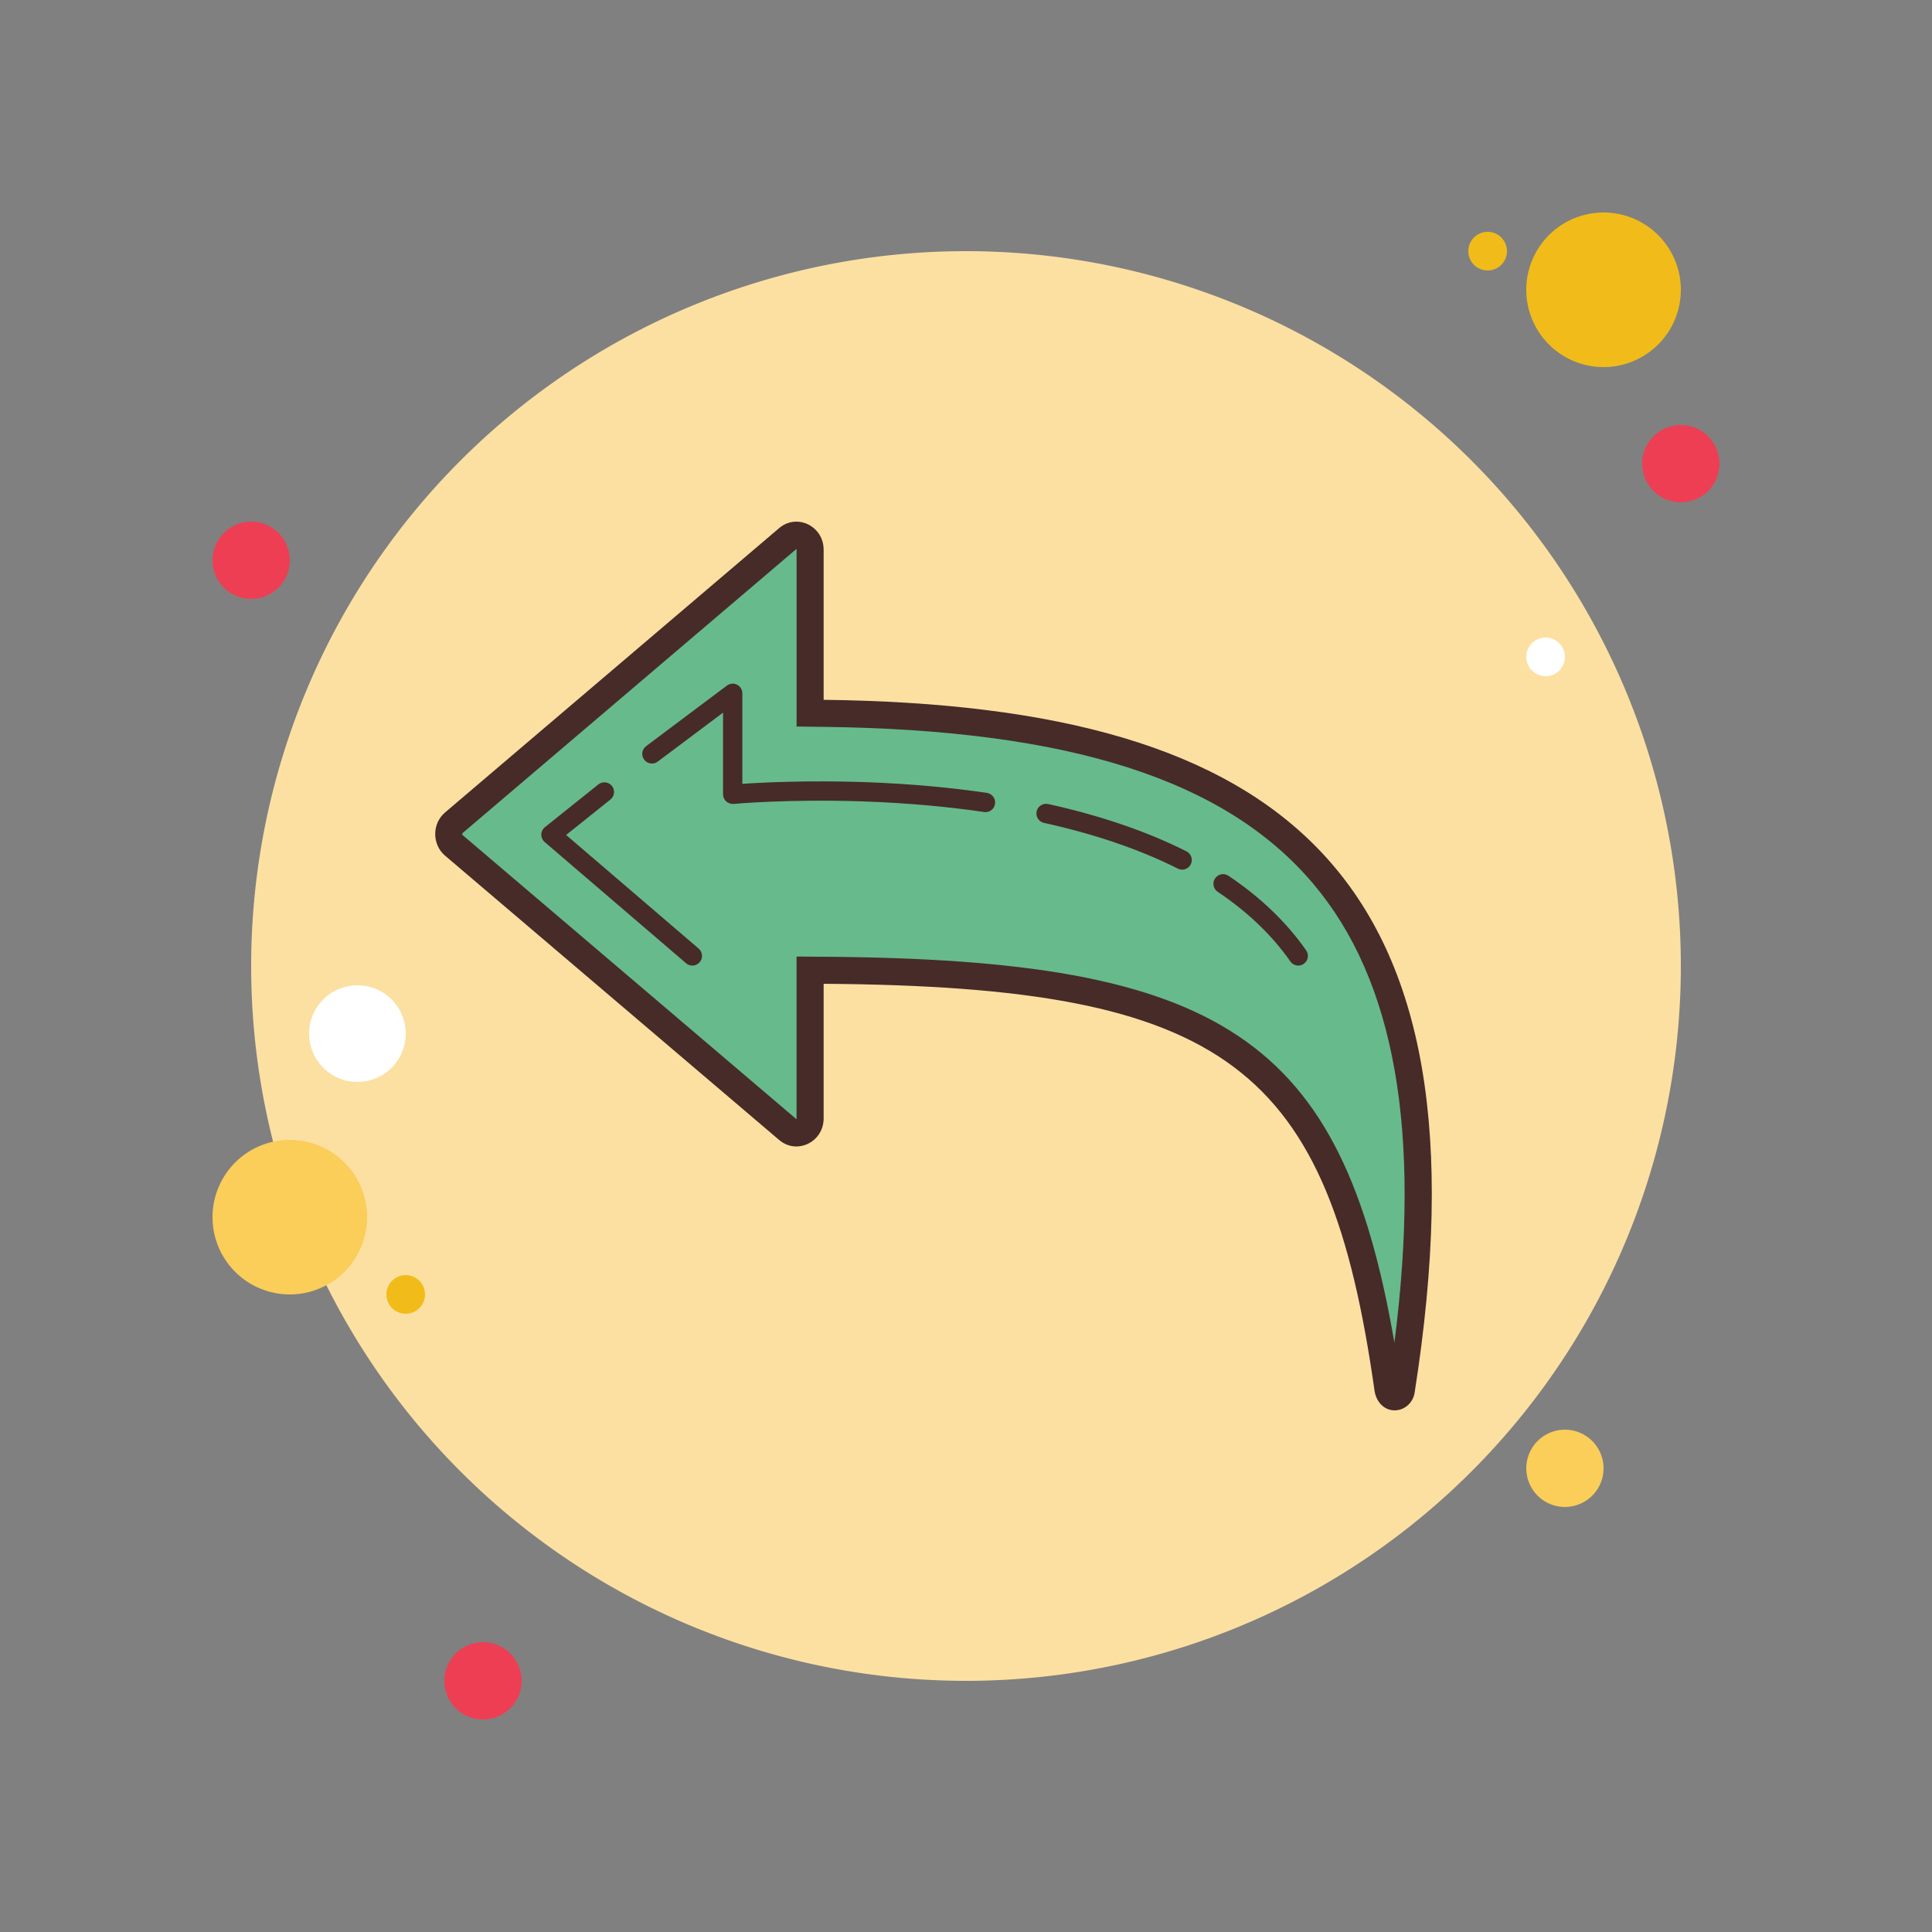 <svg xmlns="http://www.w3.org/2000/svg"  viewBox="0 0 100 100" width="100px" height="100px"><rect x="0" y="0" width="100" height="100" fill="#808080" stroke="none"/><path fill="#ee3e54" d="M13 27A2 2 0 1 0 13 31A2 2 0 1 0 13 27Z"/><path fill="#f1bc19" d="M77 12A1 1 0 1 0 77 14A1 1 0 1 0 77 12Z"/><path fill="#fce0a2" d="M50 13A37 37 0 1 0 50 87A37 37 0 1 0 50 13Z"/><path fill="#f1bc19" d="M83 11A4 4 0 1 0 83 19A4 4 0 1 0 83 11Z"/><path fill="#ee3e54" d="M87 22A2 2 0 1 0 87 26A2 2 0 1 0 87 22Z"/><path fill="#fbcd59" d="M81 74A2 2 0 1 0 81 78 2 2 0 1 0 81 74zM15 59A4 4 0 1 0 15 67 4 4 0 1 0 15 59z"/><path fill="#ee3e54" d="M25 85A2 2 0 1 0 25 89A2 2 0 1 0 25 85Z"/><path fill="#fff" d="M18.5 51A2.5 2.5 0 1 0 18.5 56A2.5 2.5 0 1 0 18.5 51Z"/><path fill="#f1bc19" d="M21 66A1 1 0 1 0 21 68A1 1 0 1 0 21 66Z"/><path fill="#fff" d="M80 33A1 1 0 1 0 80 35A1 1 0 1 0 80 33Z"/><g><path fill="#67ba8c" d="M72.184,72.3c-0.188,0-0.316-0.211-0.346-0.419c-2.449-17.261-8.181-21.512-29.202-21.66 l-0.705-0.005v7.671c0,0.472-0.363,0.754-0.713,0.754c-0.157,0-0.303-0.057-0.434-0.168L23.491,43.757 c-0.168-0.144-0.265-0.357-0.265-0.587c0-0.229,0.097-0.442,0.266-0.586l17.292-14.717c0.13-0.111,0.276-0.167,0.434-0.167 c0.351,0,0.713,0.281,0.713,0.754v8.459l0.692,0.009c12.969,0.155,21.194,2.815,25.888,8.371 c4.659,5.516,5.973,14.245,4.017,26.688C72.499,72.163,72.351,72.3,72.184,72.3z"/><path fill="#472b29" d="M41.225,28.412c0.004,0.008,0.006,0.021,0.006,0.042v7.768v1.383l1.383,0.017 c12.75,0.153,20.809,2.734,25.361,8.123c4.222,4.998,5.602,12.784,4.199,23.755c-2.713-15.837-8.982-19.835-29.534-19.979 l-1.41-0.01v1.41v6.966c0,0.026-0.003,0.039-0.002,0.046L23.945,43.224c-0.017-0.014-0.019-0.04-0.019-0.053 s0.002-0.039,0.019-0.053L41.225,28.412 M41.218,27c-0.305,0-0.617,0.104-0.888,0.334L23.038,42.051 c-0.682,0.58-0.682,1.658,0,2.239L40.33,59.006c0.271,0.231,0.583,0.335,0.888,0.335c0.727,0,1.414-0.59,1.414-1.454v-6.966 c20.957,0.148,26.136,4.307,28.513,21.059C71.225,72.543,71.631,73,72.184,73c0.512,0,0.954-0.389,1.036-0.91 c4.204-26.742-6.566-35.58-30.588-35.868v-7.768C42.632,27.59,41.945,27,41.218,27L41.218,27z"/></g><g><path fill="#67ba8c" d="M63.307,45.744c1.523,1.02,2.855,2.25,3.893,3.733"/><path fill="#472b29" d="M67.199,49.978c-0.157,0-0.313-0.074-0.409-0.213c-0.949-1.356-2.215-2.569-3.762-3.605 c-0.229-0.153-0.291-0.464-0.137-0.693c0.152-0.229,0.463-0.292,0.693-0.137c1.649,1.104,3.004,2.404,4.023,3.861 c0.159,0.227,0.104,0.538-0.122,0.696C67.398,49.948,67.299,49.978,67.199,49.978z"/></g><g><path fill="#67ba8c" d="M54.143,42.105c2.439,0.537,4.864,1.309,7.045,2.408"/><path fill="#472b29" d="M61.188,45.013c-0.076,0-0.153-0.018-0.225-0.054c-1.967-0.99-4.297-1.787-6.927-2.366 c-0.27-0.06-0.44-0.326-0.381-0.596c0.06-0.269,0.323-0.437,0.596-0.381c2.712,0.598,5.121,1.422,7.161,2.45 c0.247,0.124,0.346,0.425,0.222,0.671C61.546,44.912,61.37,45.013,61.188,45.013z"/></g><g><path fill="#67ba8c" d="M33.745,39.023l4.182-3.136v5.227c0,0,2.798-0.267,6.73-0.133c1.103,0.037,2.294,0.106,3.538,0.221 c0.915,0.084,1.858,0.194,2.814,0.334"/><path fill="#472b29" d="M51.011,42.035c-0.024,0-0.049-0.002-0.074-0.005c-0.9-0.133-1.838-0.244-2.788-0.331 c-1.134-0.105-2.314-0.179-3.509-0.219c-3.853-0.13-6.64,0.128-6.667,0.131c-0.14,0.006-0.28-0.034-0.384-0.128 c-0.104-0.095-0.164-0.229-0.164-0.37v-4.227l-3.382,2.536c-0.221,0.165-0.535,0.119-0.7-0.101c-0.166-0.221-0.121-0.534,0.1-0.7 l4.182-3.136c0.151-0.112,0.355-0.13,0.523-0.047c0.169,0.085,0.276,0.258,0.276,0.447v4.687c1.011-0.07,3.334-0.188,6.248-0.093 c1.213,0.041,2.414,0.116,3.567,0.223c0.967,0.089,1.923,0.202,2.841,0.337c0.273,0.041,0.463,0.295,0.423,0.567 C51.468,41.856,51.254,42.035,51.011,42.035z"/></g><g><path fill="#67ba8c" d="M35.836 49.477L28.518 43.205 31.283 40.993"/><path fill="#472b29" d="M35.836,49.978c-0.115,0-0.231-0.04-0.325-0.12l-7.318-6.273c-0.113-0.098-0.177-0.239-0.175-0.389 c0.002-0.148,0.071-0.289,0.188-0.382l2.765-2.212c0.217-0.172,0.53-0.136,0.703,0.078c0.172,0.216,0.137,0.53-0.078,0.703 l-2.294,1.835l6.86,5.88c0.21,0.18,0.234,0.496,0.054,0.705C36.117,49.918,35.977,49.978,35.836,49.978z"/></g></svg>